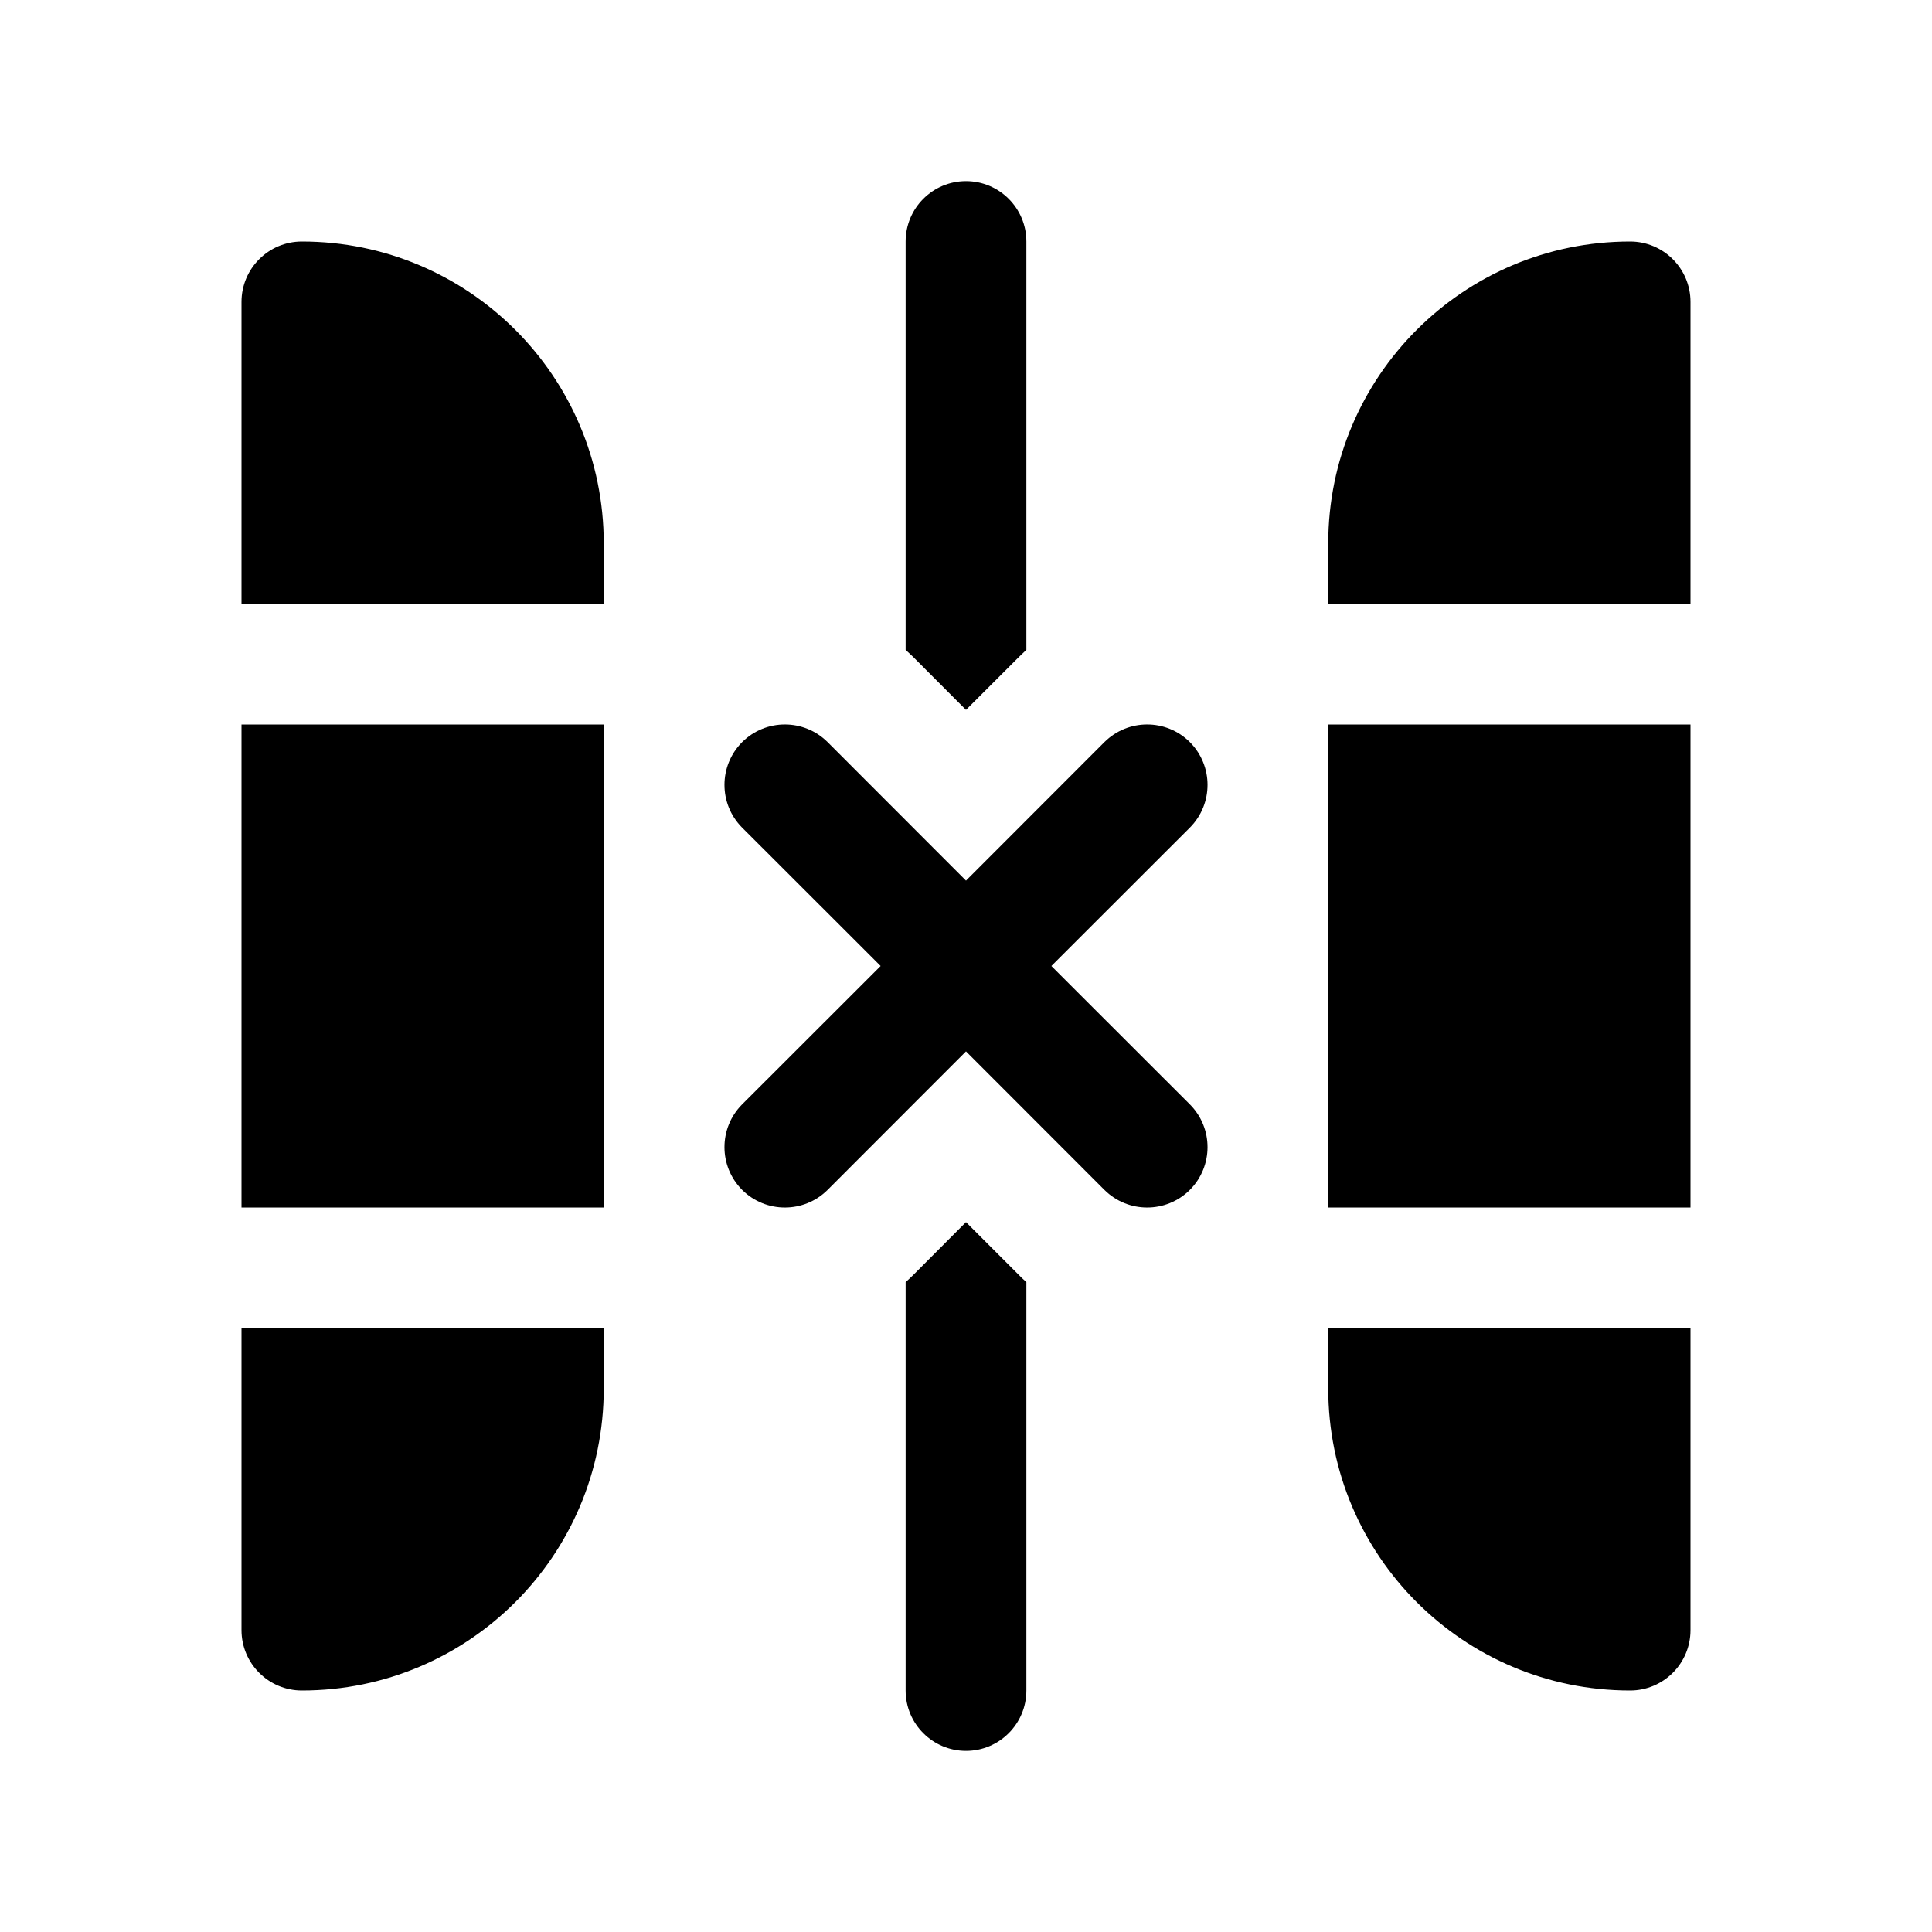 <svg xmlns="http://www.w3.org/2000/svg" viewBox="0 0 16 16" fill="none"><path d="M8 1.5C8.276 1.5 8.5 1.724 8.5 2V5.382C8.476 5.404 8.452 5.427 8.429 5.45L8 5.879L7.561 5.439C7.541 5.42 7.521 5.401 7.5 5.382V2C7.5 1.724 7.724 1.5 8 1.5ZM8.428 10.549C8.451 10.573 8.475 10.596 8.5 10.618V14C8.5 14.276 8.276 14.5 8 14.5C7.724 14.5 7.5 14.276 7.5 14V10.618C7.521 10.6 7.541 10.58 7.561 10.561L8 10.121L8.428 10.549ZM2.5 14C2.224 14 2 13.776 2 13.5V11H5V11.5C5 12.881 3.881 14 2.5 14ZM5 6V10H2V6H5ZM5 5V4.5C5 3.119 3.881 2 2.5 2C2.224 2 2 2.224 2 2.5V5H5ZM13.5 2C12.119 2 11 3.119 11 4.5V5H14V2.5C14 2.224 13.776 2 13.5 2ZM11 6H14V10H11V6ZM14 11H11V11.5C11 12.881 12.119 14 13.5 14C13.776 14 14 13.776 14 13.5V11ZM6.146 6.146C6.342 5.951 6.658 5.951 6.854 6.146L8 7.293L9.146 6.146C9.342 5.951 9.658 5.951 9.854 6.146C10.049 6.342 10.049 6.658 9.854 6.854L8.707 8L9.854 9.146C10.049 9.342 10.049 9.658 9.854 9.854C9.658 10.049 9.342 10.049 9.146 9.854L8 8.707L6.854 9.854C6.658 10.049 6.342 10.049 6.146 9.854C5.951 9.658 5.951 9.342 6.146 9.146L7.293 8L6.146 6.854C5.951 6.658 5.951 6.342 6.146 6.146Z" fill="currentColor"/></svg>